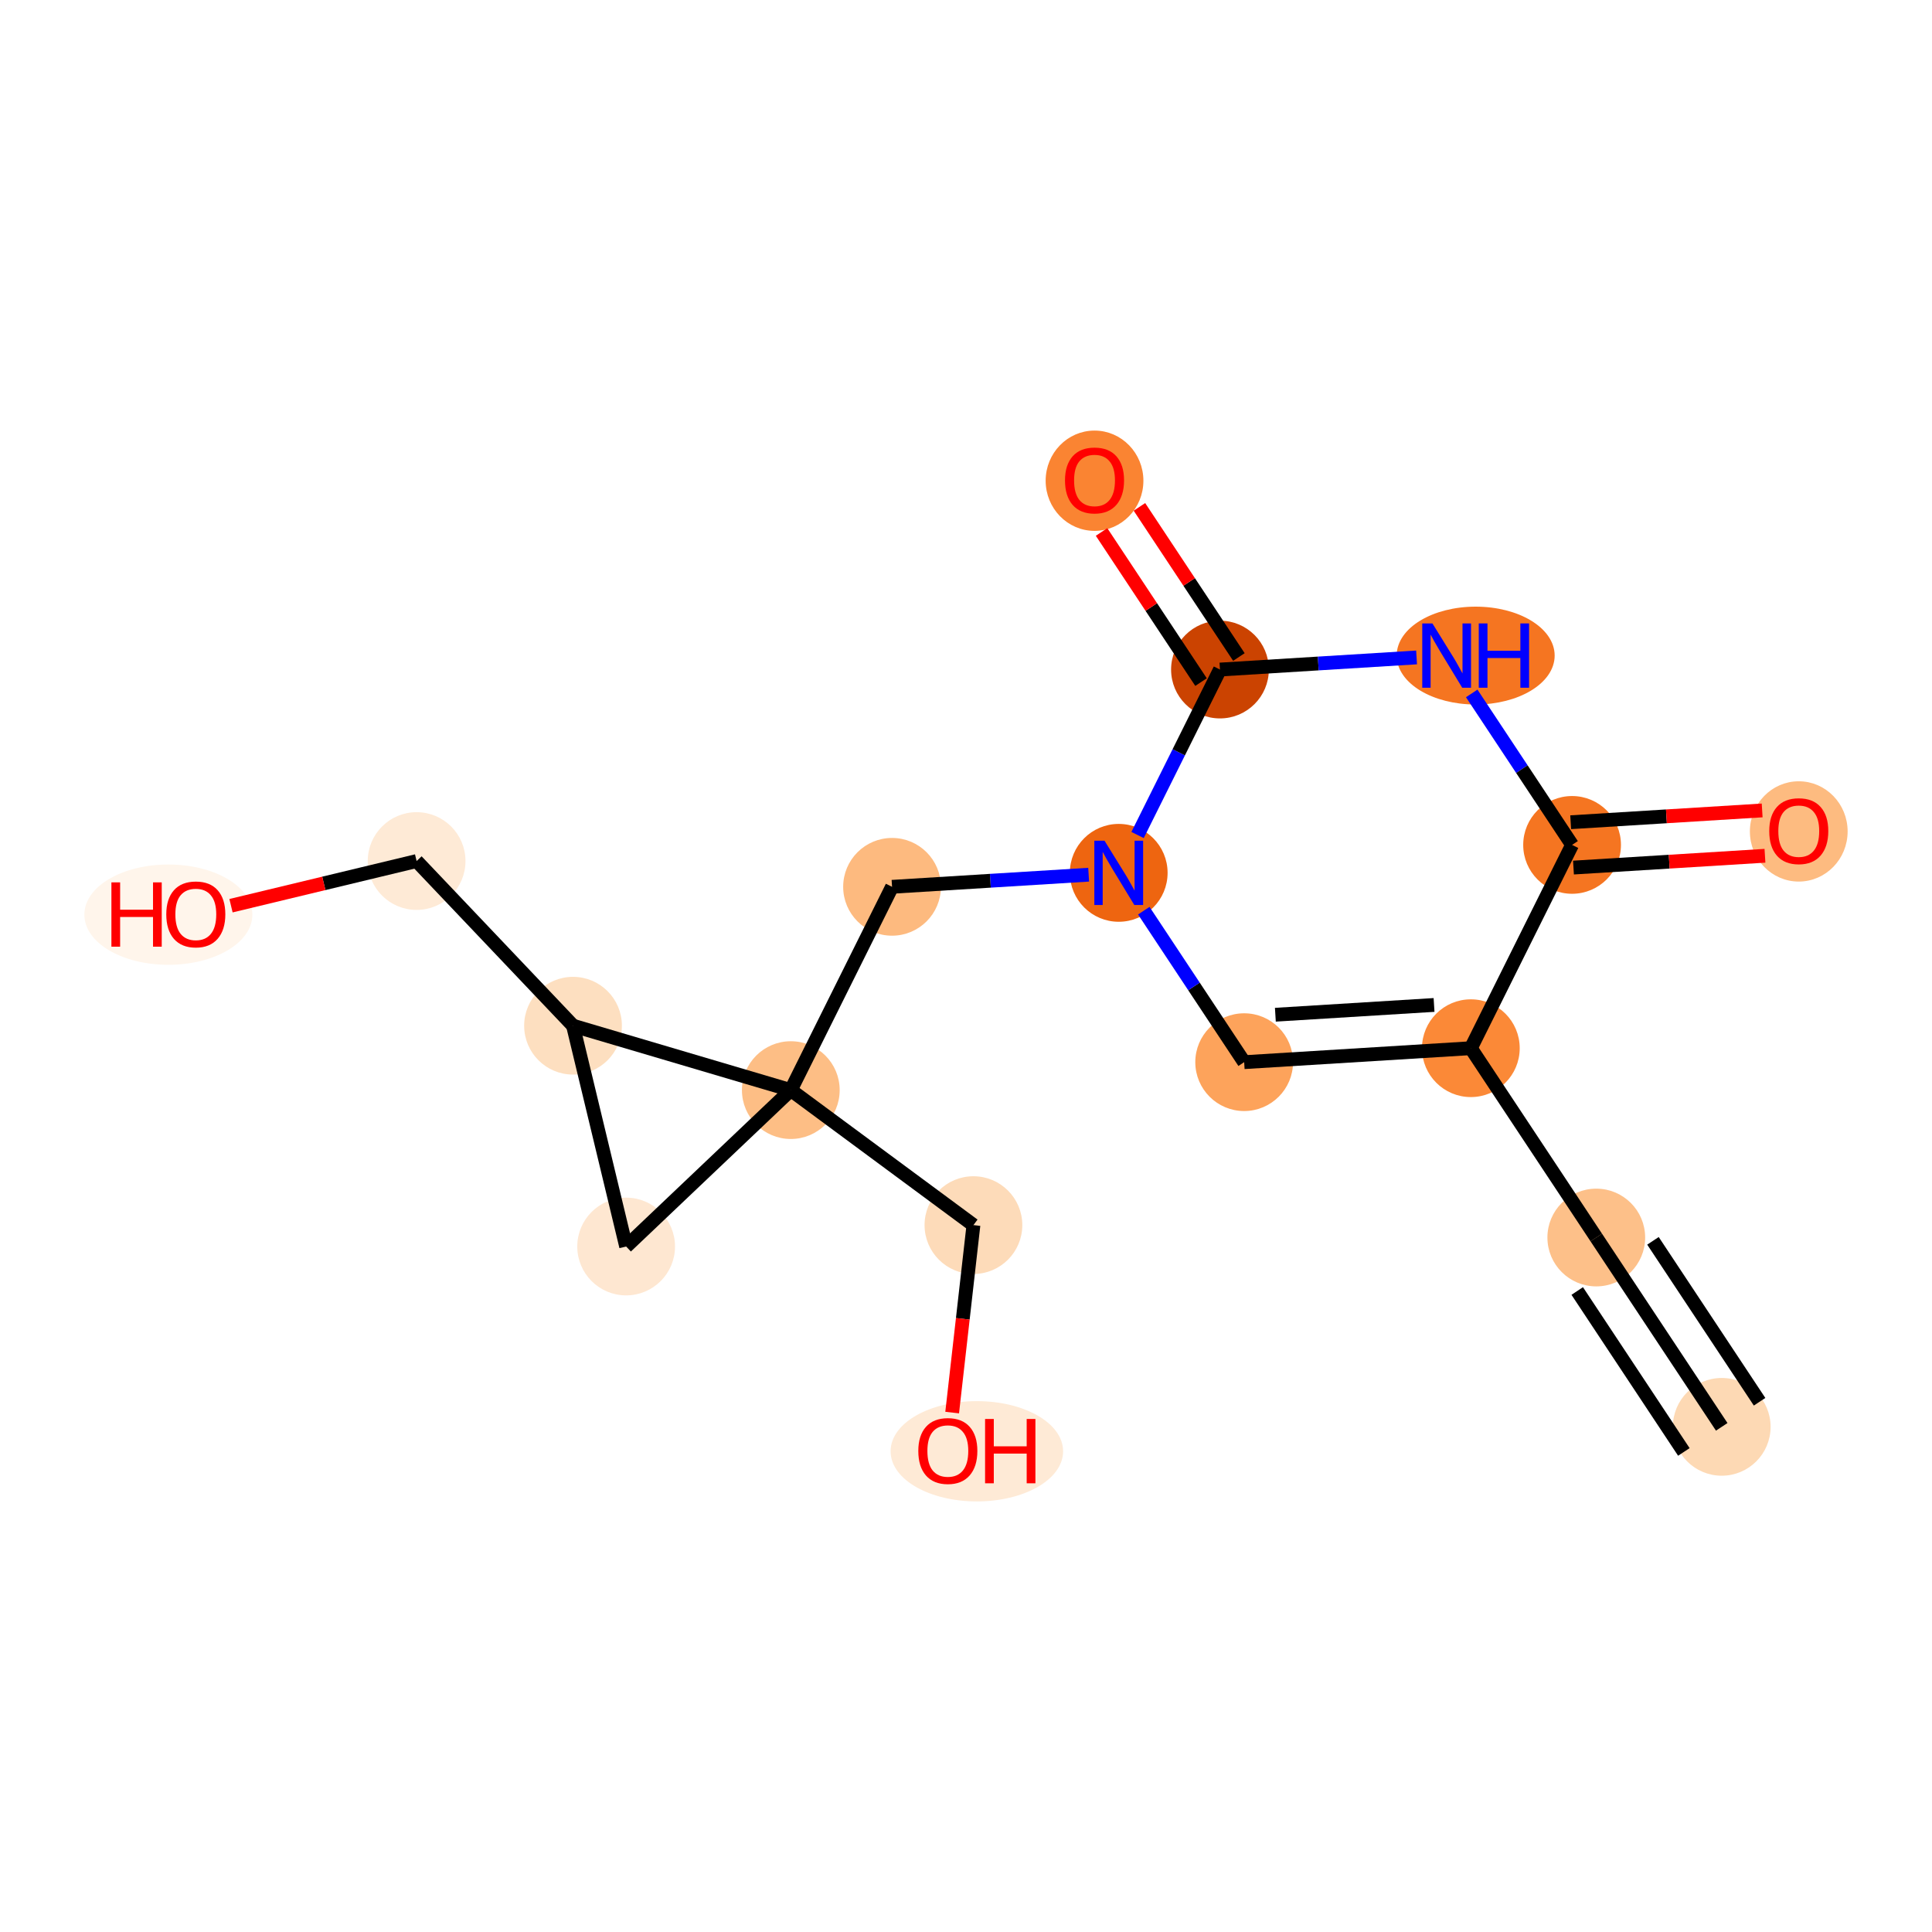 <?xml version='1.0' encoding='iso-8859-1'?>
<svg version='1.1' baseProfile='full'
              xmlns='http://www.w3.org/2000/svg'
                      xmlns:rdkit='http://www.rdkit.org/xml'
                      xmlns:xlink='http://www.w3.org/1999/xlink'
                  xml:space='preserve'
width='280px' height='280px' viewBox='0 0 280 280'>
<!-- END OF HEADER -->
<rect style='opacity:1.0;fill:#FFFFFF;stroke:none' width='280' height='280' x='0' y='0'> </rect>
<ellipse cx='249.525' cy='206.789' rx='6.583' ry='6.583'  style='fill:#FDD9B4;fill-rule:evenodd;stroke:#FDD9B4;stroke-width:1.0px;stroke-linecap:butt;stroke-linejoin:miter;stroke-opacity:1' />
<ellipse cx='231.345' cy='179.351' rx='6.583' ry='6.583'  style='fill:#FDC089;fill-rule:evenodd;stroke:#FDC089;stroke-width:1.0px;stroke-linecap:butt;stroke-linejoin:miter;stroke-opacity:1' />
<ellipse cx='213.166' cy='151.913' rx='6.583' ry='6.583'  style='fill:#FB8937;fill-rule:evenodd;stroke:#FB8937;stroke-width:1.0px;stroke-linecap:butt;stroke-linejoin:miter;stroke-opacity:1' />
<ellipse cx='180.314' cy='153.937' rx='6.583' ry='6.583'  style='fill:#FDA35B;fill-rule:evenodd;stroke:#FDA35B;stroke-width:1.0px;stroke-linecap:butt;stroke-linejoin:miter;stroke-opacity:1' />
<ellipse cx='162.134' cy='126.499' rx='6.583' ry='6.591'  style='fill:#EE6510;fill-rule:evenodd;stroke:#EE6510;stroke-width:1.0px;stroke-linecap:butt;stroke-linejoin:miter;stroke-opacity:1' />
<ellipse cx='129.282' cy='128.524' rx='6.583' ry='6.583'  style='fill:#FDBA7F;fill-rule:evenodd;stroke:#FDBA7F;stroke-width:1.0px;stroke-linecap:butt;stroke-linejoin:miter;stroke-opacity:1' />
<ellipse cx='114.61' cy='157.987' rx='6.583' ry='6.583'  style='fill:#FDBE85;fill-rule:evenodd;stroke:#FDBE85;stroke-width:1.0px;stroke-linecap:butt;stroke-linejoin:miter;stroke-opacity:1' />
<ellipse cx='141.077' cy='177.553' rx='6.583' ry='6.583'  style='fill:#FDDBB9;fill-rule:evenodd;stroke:#FDDBB9;stroke-width:1.0px;stroke-linecap:butt;stroke-linejoin:miter;stroke-opacity:1' />
<ellipse cx='141.573' cy='210.33' rx='12' ry='6.768'  style='fill:#FEEAD6;fill-rule:evenodd;stroke:#FEEAD6;stroke-width:1.0px;stroke-linecap:butt;stroke-linejoin:miter;stroke-opacity:1' />
<ellipse cx='90.745' cy='180.655' rx='6.583' ry='6.583'  style='fill:#FEE7D1;fill-rule:evenodd;stroke:#FEE7D1;stroke-width:1.0px;stroke-linecap:butt;stroke-linejoin:miter;stroke-opacity:1' />
<ellipse cx='83.047' cy='148.654' rx='6.583' ry='6.583'  style='fill:#FDDFC0;fill-rule:evenodd;stroke:#FDDFC0;stroke-width:1.0px;stroke-linecap:butt;stroke-linejoin:miter;stroke-opacity:1' />
<ellipse cx='60.379' cy='124.789' rx='6.583' ry='6.583'  style='fill:#FEEAD6;fill-rule:evenodd;stroke:#FEEAD6;stroke-width:1.0px;stroke-linecap:butt;stroke-linejoin:miter;stroke-opacity:1' />
<ellipse cx='24.401' cy='132.56' rx='11.674' ry='6.768'  style='fill:#FFF5EB;fill-rule:evenodd;stroke:#FFF5EB;stroke-width:1.0px;stroke-linecap:butt;stroke-linejoin:miter;stroke-opacity:1' />
<ellipse cx='176.807' cy='97.036' rx='6.583' ry='6.583'  style='fill:#CB4301;fill-rule:evenodd;stroke:#CB4301;stroke-width:1.0px;stroke-linecap:butt;stroke-linejoin:miter;stroke-opacity:1' />
<ellipse cx='158.627' cy='69.67' rx='6.583' ry='6.768'  style='fill:#FA8432;fill-rule:evenodd;stroke:#FA8432;stroke-width:1.0px;stroke-linecap:butt;stroke-linejoin:miter;stroke-opacity:1' />
<ellipse cx='213.865' cy='95.011' rx='10.948' ry='6.591'  style='fill:#F57521;fill-rule:evenodd;stroke:#F57521;stroke-width:1.0px;stroke-linecap:butt;stroke-linejoin:miter;stroke-opacity:1' />
<ellipse cx='227.838' cy='122.45' rx='6.583' ry='6.583'  style='fill:#F57521;fill-rule:evenodd;stroke:#F57521;stroke-width:1.0px;stroke-linecap:butt;stroke-linejoin:miter;stroke-opacity:1' />
<ellipse cx='260.69' cy='120.497' rx='6.583' ry='6.768'  style='fill:#FDBB80;fill-rule:evenodd;stroke:#FDBB80;stroke-width:1.0px;stroke-linecap:butt;stroke-linejoin:miter;stroke-opacity:1' />
<path class='bond-0 atom-0 atom-1' d='M 249.525,206.789 L 231.345,179.351' style='fill:none;fill-rule:evenodd;stroke:#000000;stroke-width:2.0px;stroke-linecap:butt;stroke-linejoin:miter;stroke-opacity:1' />
<path class='bond-0 atom-0 atom-1' d='M 255.012,203.153 L 239.56,179.831' style='fill:none;fill-rule:evenodd;stroke:#000000;stroke-width:2.0px;stroke-linecap:butt;stroke-linejoin:miter;stroke-opacity:1' />
<path class='bond-0 atom-0 atom-1' d='M 244.037,210.425 L 228.584,187.102' style='fill:none;fill-rule:evenodd;stroke:#000000;stroke-width:2.0px;stroke-linecap:butt;stroke-linejoin:miter;stroke-opacity:1' />
<path class='bond-1 atom-1 atom-2' d='M 231.345,179.351 L 213.166,151.913' style='fill:none;fill-rule:evenodd;stroke:#000000;stroke-width:2.0px;stroke-linecap:butt;stroke-linejoin:miter;stroke-opacity:1' />
<path class='bond-2 atom-2 atom-3' d='M 213.166,151.913 L 180.314,153.937' style='fill:none;fill-rule:evenodd;stroke:#000000;stroke-width:2.0px;stroke-linecap:butt;stroke-linejoin:miter;stroke-opacity:1' />
<path class='bond-2 atom-2 atom-3' d='M 207.833,145.646 L 184.836,147.063' style='fill:none;fill-rule:evenodd;stroke:#000000;stroke-width:2.0px;stroke-linecap:butt;stroke-linejoin:miter;stroke-opacity:1' />
<path class='bond-17 atom-16 atom-2' d='M 227.838,122.45 L 213.166,151.913' style='fill:none;fill-rule:evenodd;stroke:#000000;stroke-width:2.0px;stroke-linecap:butt;stroke-linejoin:miter;stroke-opacity:1' />
<path class='bond-3 atom-3 atom-4' d='M 180.314,153.937 L 173.04,142.96' style='fill:none;fill-rule:evenodd;stroke:#000000;stroke-width:2.0px;stroke-linecap:butt;stroke-linejoin:miter;stroke-opacity:1' />
<path class='bond-3 atom-3 atom-4' d='M 173.04,142.96 L 165.767,131.983' style='fill:none;fill-rule:evenodd;stroke:#0000FF;stroke-width:2.0px;stroke-linecap:butt;stroke-linejoin:miter;stroke-opacity:1' />
<path class='bond-4 atom-4 atom-5' d='M 157.776,126.768 L 143.529,127.646' style='fill:none;fill-rule:evenodd;stroke:#0000FF;stroke-width:2.0px;stroke-linecap:butt;stroke-linejoin:miter;stroke-opacity:1' />
<path class='bond-4 atom-4 atom-5' d='M 143.529,127.646 L 129.282,128.524' style='fill:none;fill-rule:evenodd;stroke:#000000;stroke-width:2.0px;stroke-linecap:butt;stroke-linejoin:miter;stroke-opacity:1' />
<path class='bond-12 atom-4 atom-13' d='M 164.865,121.016 L 170.836,109.026' style='fill:none;fill-rule:evenodd;stroke:#0000FF;stroke-width:2.0px;stroke-linecap:butt;stroke-linejoin:miter;stroke-opacity:1' />
<path class='bond-12 atom-4 atom-13' d='M 170.836,109.026 L 176.807,97.036' style='fill:none;fill-rule:evenodd;stroke:#000000;stroke-width:2.0px;stroke-linecap:butt;stroke-linejoin:miter;stroke-opacity:1' />
<path class='bond-5 atom-5 atom-6' d='M 129.282,128.524 L 114.61,157.987' style='fill:none;fill-rule:evenodd;stroke:#000000;stroke-width:2.0px;stroke-linecap:butt;stroke-linejoin:miter;stroke-opacity:1' />
<path class='bond-6 atom-6 atom-7' d='M 114.61,157.987 L 141.077,177.553' style='fill:none;fill-rule:evenodd;stroke:#000000;stroke-width:2.0px;stroke-linecap:butt;stroke-linejoin:miter;stroke-opacity:1' />
<path class='bond-8 atom-6 atom-9' d='M 114.61,157.987 L 90.745,180.655' style='fill:none;fill-rule:evenodd;stroke:#000000;stroke-width:2.0px;stroke-linecap:butt;stroke-linejoin:miter;stroke-opacity:1' />
<path class='bond-18 atom-10 atom-6' d='M 83.047,148.654 L 114.61,157.987' style='fill:none;fill-rule:evenodd;stroke:#000000;stroke-width:2.0px;stroke-linecap:butt;stroke-linejoin:miter;stroke-opacity:1' />
<path class='bond-7 atom-7 atom-8' d='M 141.077,177.553 L 139.536,191.137' style='fill:none;fill-rule:evenodd;stroke:#000000;stroke-width:2.0px;stroke-linecap:butt;stroke-linejoin:miter;stroke-opacity:1' />
<path class='bond-7 atom-7 atom-8' d='M 139.536,191.137 L 137.995,204.721' style='fill:none;fill-rule:evenodd;stroke:#FF0000;stroke-width:2.0px;stroke-linecap:butt;stroke-linejoin:miter;stroke-opacity:1' />
<path class='bond-9 atom-9 atom-10' d='M 90.745,180.655 L 83.047,148.654' style='fill:none;fill-rule:evenodd;stroke:#000000;stroke-width:2.0px;stroke-linecap:butt;stroke-linejoin:miter;stroke-opacity:1' />
<path class='bond-10 atom-10 atom-11' d='M 83.047,148.654 L 60.379,124.789' style='fill:none;fill-rule:evenodd;stroke:#000000;stroke-width:2.0px;stroke-linecap:butt;stroke-linejoin:miter;stroke-opacity:1' />
<path class='bond-11 atom-11 atom-12' d='M 60.379,124.789 L 46.929,128.025' style='fill:none;fill-rule:evenodd;stroke:#000000;stroke-width:2.0px;stroke-linecap:butt;stroke-linejoin:miter;stroke-opacity:1' />
<path class='bond-11 atom-11 atom-12' d='M 46.929,128.025 L 33.479,131.261' style='fill:none;fill-rule:evenodd;stroke:#FF0000;stroke-width:2.0px;stroke-linecap:butt;stroke-linejoin:miter;stroke-opacity:1' />
<path class='bond-13 atom-13 atom-14' d='M 179.55,95.218 L 172.343,84.34' style='fill:none;fill-rule:evenodd;stroke:#000000;stroke-width:2.0px;stroke-linecap:butt;stroke-linejoin:miter;stroke-opacity:1' />
<path class='bond-13 atom-13 atom-14' d='M 172.343,84.34 L 165.135,73.461' style='fill:none;fill-rule:evenodd;stroke:#FF0000;stroke-width:2.0px;stroke-linecap:butt;stroke-linejoin:miter;stroke-opacity:1' />
<path class='bond-13 atom-13 atom-14' d='M 174.063,98.854 L 166.855,87.976' style='fill:none;fill-rule:evenodd;stroke:#000000;stroke-width:2.0px;stroke-linecap:butt;stroke-linejoin:miter;stroke-opacity:1' />
<path class='bond-13 atom-13 atom-14' d='M 166.855,87.976 L 159.647,77.097' style='fill:none;fill-rule:evenodd;stroke:#FF0000;stroke-width:2.0px;stroke-linecap:butt;stroke-linejoin:miter;stroke-opacity:1' />
<path class='bond-14 atom-13 atom-15' d='M 176.807,97.036 L 191.054,96.158' style='fill:none;fill-rule:evenodd;stroke:#000000;stroke-width:2.0px;stroke-linecap:butt;stroke-linejoin:miter;stroke-opacity:1' />
<path class='bond-14 atom-13 atom-15' d='M 191.054,96.158 L 205.301,95.28' style='fill:none;fill-rule:evenodd;stroke:#0000FF;stroke-width:2.0px;stroke-linecap:butt;stroke-linejoin:miter;stroke-opacity:1' />
<path class='bond-15 atom-15 atom-16' d='M 213.292,100.495 L 220.565,111.472' style='fill:none;fill-rule:evenodd;stroke:#0000FF;stroke-width:2.0px;stroke-linecap:butt;stroke-linejoin:miter;stroke-opacity:1' />
<path class='bond-15 atom-15 atom-16' d='M 220.565,111.472 L 227.838,122.45' style='fill:none;fill-rule:evenodd;stroke:#000000;stroke-width:2.0px;stroke-linecap:butt;stroke-linejoin:miter;stroke-opacity:1' />
<path class='bond-16 atom-16 atom-17' d='M 228.04,125.735 L 241.916,124.88' style='fill:none;fill-rule:evenodd;stroke:#000000;stroke-width:2.0px;stroke-linecap:butt;stroke-linejoin:miter;stroke-opacity:1' />
<path class='bond-16 atom-16 atom-17' d='M 241.916,124.88 L 255.791,124.024' style='fill:none;fill-rule:evenodd;stroke:#FF0000;stroke-width:2.0px;stroke-linecap:butt;stroke-linejoin:miter;stroke-opacity:1' />
<path class='bond-16 atom-16 atom-17' d='M 227.635,119.164 L 241.511,118.309' style='fill:none;fill-rule:evenodd;stroke:#000000;stroke-width:2.0px;stroke-linecap:butt;stroke-linejoin:miter;stroke-opacity:1' />
<path class='bond-16 atom-16 atom-17' d='M 241.511,118.309 L 255.386,117.454' style='fill:none;fill-rule:evenodd;stroke:#FF0000;stroke-width:2.0px;stroke-linecap:butt;stroke-linejoin:miter;stroke-opacity:1' />
<path  class='atom-4' d='M 160.074 121.839
L 163.128 126.776
Q 163.431 127.263, 163.918 128.145
Q 164.405 129.027, 164.432 129.08
L 164.432 121.839
L 165.669 121.839
L 165.669 131.16
L 164.392 131.16
L 161.114 125.762
Q 160.732 125.13, 160.324 124.406
Q 159.929 123.682, 159.81 123.458
L 159.81 131.16
L 158.599 131.16
L 158.599 121.839
L 160.074 121.839
' fill='#0000FF'/>
<path  class='atom-8' d='M 133.088 210.283
Q 133.088 208.045, 134.194 206.795
Q 135.3 205.544, 137.367 205.544
Q 139.434 205.544, 140.54 206.795
Q 141.646 208.045, 141.646 210.283
Q 141.646 212.548, 140.527 213.838
Q 139.407 215.115, 137.367 215.115
Q 135.313 215.115, 134.194 213.838
Q 133.088 212.561, 133.088 210.283
M 137.367 214.062
Q 138.789 214.062, 139.552 213.114
Q 140.329 212.153, 140.329 210.283
Q 140.329 208.453, 139.552 207.532
Q 138.789 206.597, 137.367 206.597
Q 135.945 206.597, 135.168 207.519
Q 134.405 208.44, 134.405 210.283
Q 134.405 212.166, 135.168 213.114
Q 135.945 214.062, 137.367 214.062
' fill='#FF0000'/>
<path  class='atom-8' d='M 142.765 205.649
L 144.029 205.649
L 144.029 209.612
L 148.795 209.612
L 148.795 205.649
L 150.059 205.649
L 150.059 214.97
L 148.795 214.97
L 148.795 210.665
L 144.029 210.665
L 144.029 214.97
L 142.765 214.97
L 142.765 205.649
' fill='#FF0000'/>
<path  class='atom-12' d='M 16.147 127.88
L 17.41 127.88
L 17.41 131.843
L 22.177 131.843
L 22.177 127.88
L 23.44 127.88
L 23.44 137.201
L 22.177 137.201
L 22.177 132.896
L 17.41 132.896
L 17.41 137.201
L 16.147 137.201
L 16.147 127.88
' fill='#FF0000'/>
<path  class='atom-12' d='M 24.099 132.514
Q 24.099 130.276, 25.205 129.025
Q 26.311 127.775, 28.378 127.775
Q 30.445 127.775, 31.55 129.025
Q 32.656 130.276, 32.656 132.514
Q 32.656 134.779, 31.537 136.069
Q 30.418 137.346, 28.378 137.346
Q 26.324 137.346, 25.205 136.069
Q 24.099 134.792, 24.099 132.514
M 28.378 136.293
Q 29.799 136.293, 30.563 135.345
Q 31.34 134.384, 31.34 132.514
Q 31.34 130.684, 30.563 129.763
Q 29.799 128.828, 28.378 128.828
Q 26.956 128.828, 26.179 129.75
Q 25.415 130.671, 25.415 132.514
Q 25.415 134.397, 26.179 135.345
Q 26.956 136.293, 28.378 136.293
' fill='#FF0000'/>
<path  class='atom-14' d='M 154.348 69.624
Q 154.348 67.386, 155.454 66.135
Q 156.56 64.885, 158.627 64.885
Q 160.694 64.885, 161.8 66.135
Q 162.906 67.386, 162.906 69.624
Q 162.906 71.889, 161.787 73.179
Q 160.668 74.456, 158.627 74.456
Q 156.573 74.456, 155.454 73.179
Q 154.348 71.902, 154.348 69.624
M 158.627 73.403
Q 160.049 73.403, 160.813 72.455
Q 161.589 71.494, 161.589 69.624
Q 161.589 67.794, 160.813 66.873
Q 160.049 65.938, 158.627 65.938
Q 157.205 65.938, 156.428 66.86
Q 155.665 67.781, 155.665 69.624
Q 155.665 71.507, 156.428 72.455
Q 157.205 73.403, 158.627 73.403
' fill='#FF0000'/>
<path  class='atom-15' d='M 207.598 90.351
L 210.652 95.288
Q 210.955 95.775, 211.442 96.657
Q 211.93 97.539, 211.956 97.592
L 211.956 90.351
L 213.193 90.351
L 213.193 99.672
L 211.916 99.672
L 208.638 94.274
Q 208.256 93.642, 207.848 92.918
Q 207.453 92.194, 207.335 91.97
L 207.335 99.672
L 206.123 99.672
L 206.123 90.351
L 207.598 90.351
' fill='#0000FF'/>
<path  class='atom-15' d='M 214.313 90.351
L 215.576 90.351
L 215.576 94.314
L 220.342 94.314
L 220.342 90.351
L 221.606 90.351
L 221.606 99.672
L 220.342 99.672
L 220.342 95.367
L 215.576 95.367
L 215.576 99.672
L 214.313 99.672
L 214.313 90.351
' fill='#0000FF'/>
<path  class='atom-17' d='M 256.411 120.451
Q 256.411 118.213, 257.517 116.962
Q 258.623 115.711, 260.69 115.711
Q 262.757 115.711, 263.863 116.962
Q 264.969 118.213, 264.969 120.451
Q 264.969 122.716, 263.85 124.006
Q 262.731 125.283, 260.69 125.283
Q 258.636 125.283, 257.517 124.006
Q 256.411 122.729, 256.411 120.451
M 260.69 124.23
Q 262.112 124.23, 262.875 123.282
Q 263.652 122.321, 263.652 120.451
Q 263.652 118.621, 262.875 117.699
Q 262.112 116.765, 260.69 116.765
Q 259.268 116.765, 258.491 117.686
Q 257.728 118.608, 257.728 120.451
Q 257.728 122.334, 258.491 123.282
Q 259.268 124.23, 260.69 124.23
' fill='#FF0000'/>
</svg>
